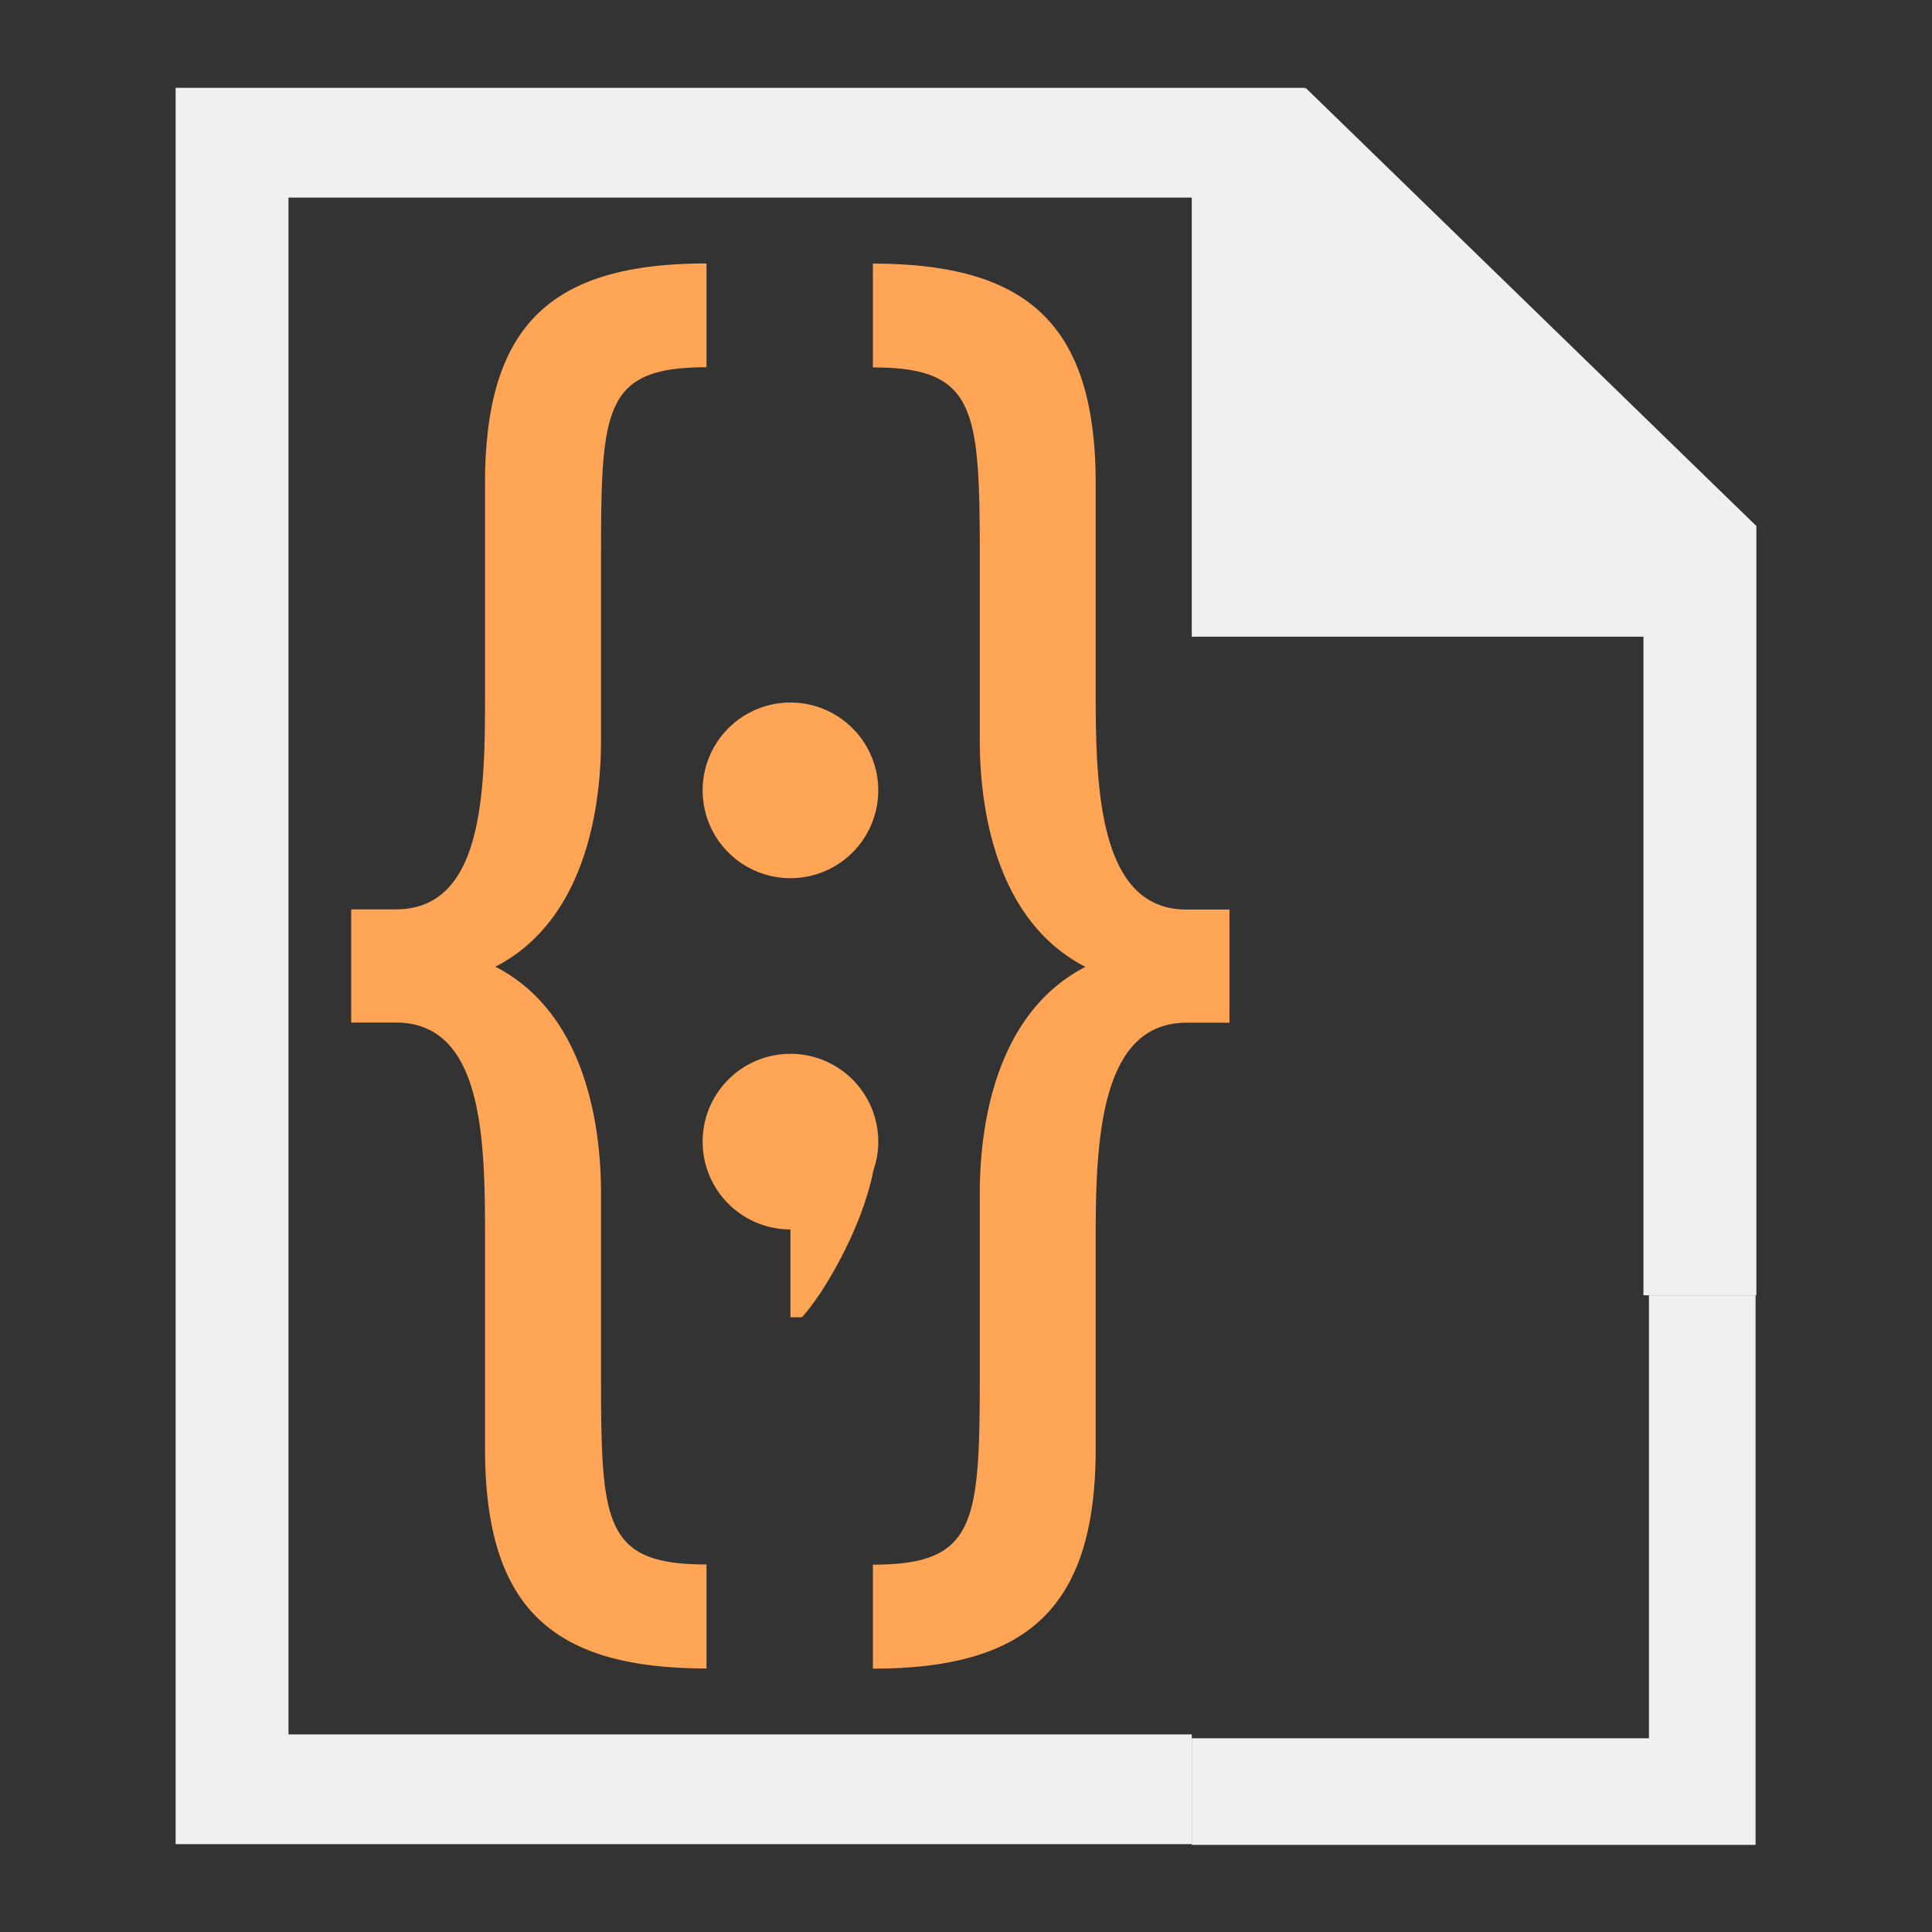 <?xml version="1.0" encoding="UTF-8"?>
<svg version="1.1" viewBox="0 0 22 22" xmlns="http://www.w3.org/2000/svg"><rect x="0" y="0" width="22" height="22" fill="#333333" stroke="none"/><defs><style type="text/css">.ColorScheme-Text {
        color:#eff0f1;
      }</style></defs><path d="m2 1v20h11.571v-1.25h-10.286v-17.5h10.286v5h5.143v7.5h1.286v-8.76l-5.133-4.99-0.01 0.012v-0.012h-11.571z" fill="#eff0f1"/><path d="m13.571 20.401h5.813v-5.651" fill="none" stroke="#eff0f1" stroke-width="1.214px"/><path d="m8.045 3c-1.777 0-2.522 0.706-2.522 2.51v2.441c0 1.114-0.034 2.404-1.016 2.404h-0.508v1.289h0.508c0.981 0 1.016 1.29 1.016 2.404v2.441c0 1.803 0.745 2.51 2.522 2.51v-1.184c-1.185 0-1.201-0.478-1.201-2.211v-2.016c0-0.831-0.205-2.067-1.203-2.58 0.998-0.513 1.203-1.751 1.203-2.582v-2.033c0-1.733 0.017-2.211 1.201-2.211zm1.895 0v1.184c1.185 0 1.217 0.478 1.217 2.211v2.033c0 0.831 0.205 2.069 1.203 2.582-0.998 0.513-1.203 1.749-1.203 2.58v2.016c0 1.733-0.032 2.211-1.217 2.211v1.184c1.777 0 2.537-0.706 2.537-2.51v-2.441c0-1.114 0.069-2.404 1.033-2.404h0.49v-1.289h-0.49c-0.965 0-1.033-1.29-1.033-2.404v-2.441c0-1.803-0.76-2.51-2.537-2.51zm-0.939 5a1 1 0 0 0-1 1 1 1 0 0 0 1 1 1 1 0 0 0 1-1 1 1 0 0 0-1-1zm0 4a1 1 0 0 0-1 1 1 1 0 0 0 1 1v1h0.131c0.237-0.257 0.686-1.009 0.814-1.676a1 1 0 0 0 0.055-0.293 1 1 0 0 0 0-0.031 1 1 0 0 0-1-1z" fill="#ffa555"/></svg>
